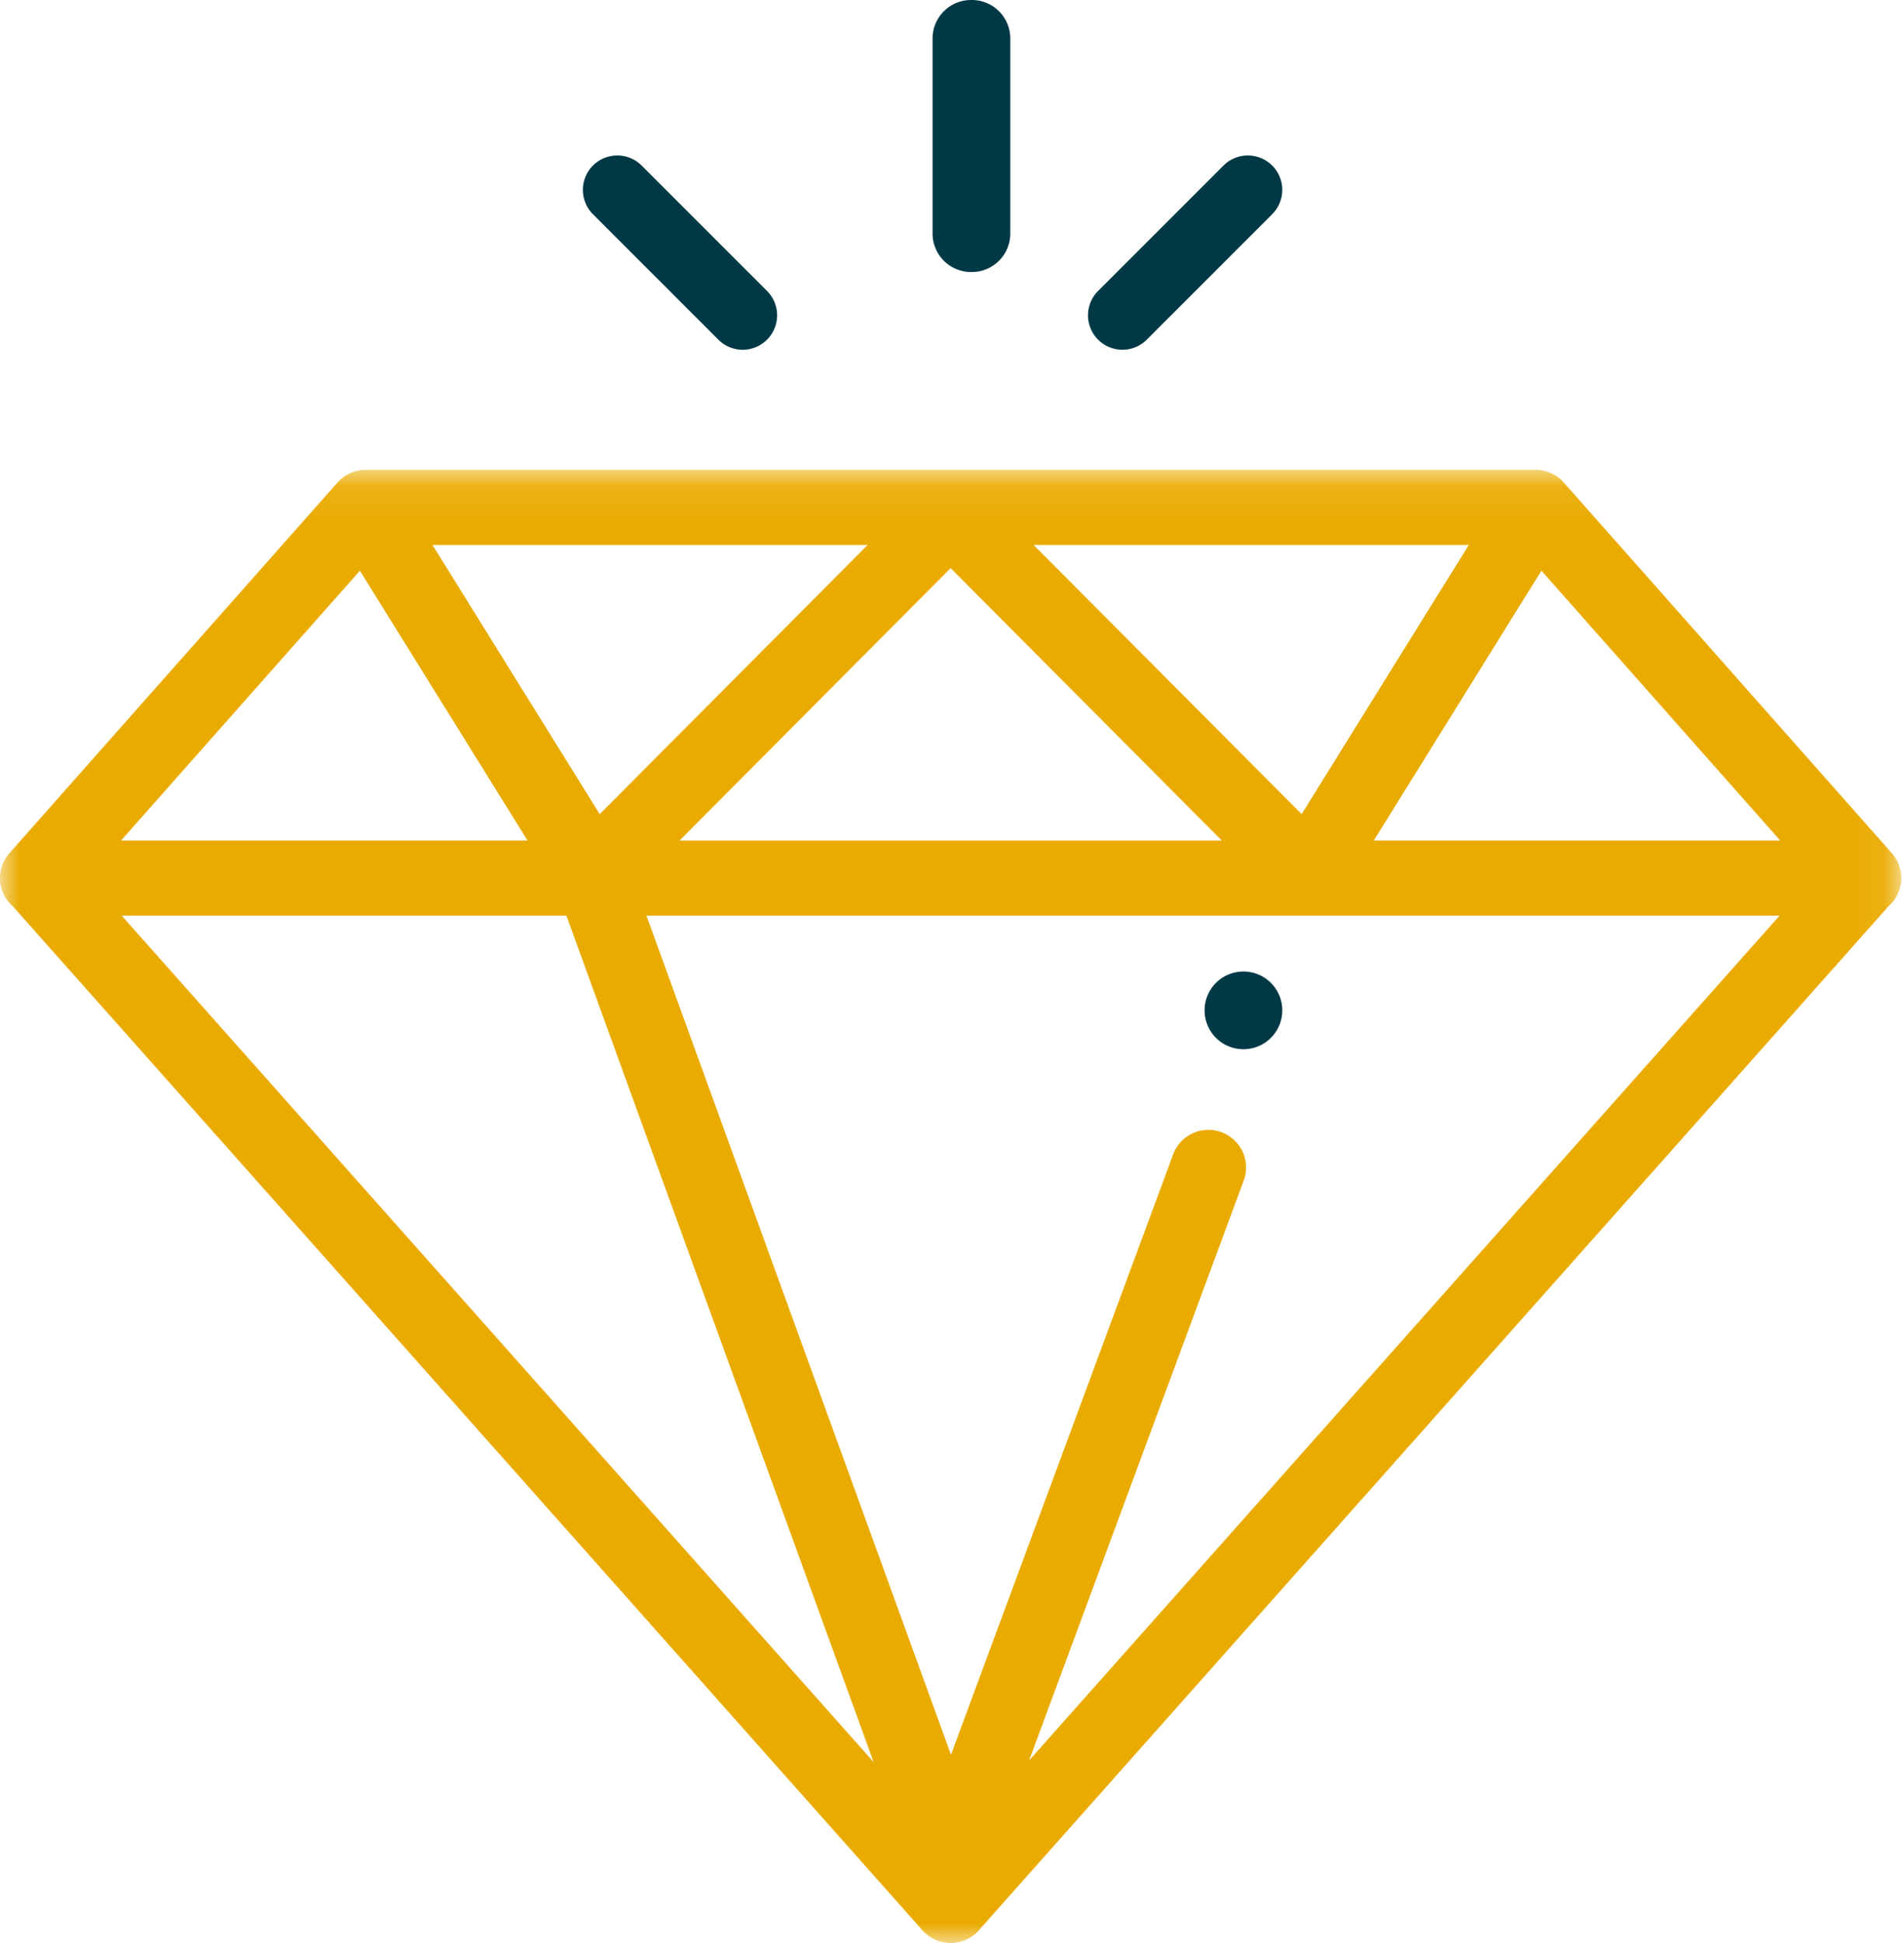 <svg xmlns="http://www.w3.org/2000/svg" xmlns:xlink="http://www.w3.org/1999/xlink" width="49" height="50" viewBox="0 0 49 50"><defs><path id="a" d="M48.93.089V38H.007V.089z"/></defs><g fill="none" fill-rule="evenodd"><g transform="translate(0 12)"><mask id="b" fill="#fff"><use xlink:href="#a"/></mask><path fill="#EAAB00" d="M9.262 2.686l4.314 6.943H3.116l6.146-6.943zm26.093 6.943l4.314-6.943 6.145 6.943h-10.46zm-3.92 7.506a.968.968 0 0 0-1.244.572l-5.717 15.449-7.837-21.593h29.16l-19.313 21.74 5.524-14.926a.967.967 0 0 0-.573-1.242zm-16.858-5.572l7.905 21.78-19.35-21.78h11.445zM26.6 2.023h11.2L33.498 8.95 26.6 2.023zM15.433 8.95L11.13 2.023h11.2L15.434 8.95zm9.032-6.33l6.978 7.01H17.488l6.977-7.01zm24.223 7.336L40.244.416a.969.969 0 0 0-.726-.327H9.412a.969.969 0 0 0-.725.326L.243 9.955a.966.966 0 0 0 .092 1.372l.006.007 23.4 26.34a.969.969 0 0 0 1.449 0l23.4-26.34.006-.007a.967.967 0 0 0 .092-1.371z" mask="url(#b)"/></g><path fill="#003946" d="M25 7a.99.99 0 0 0 1-.979V.98A.99.99 0 0 0 25 0a.99.99 0 0 0-1 .979V6.02A.99.99 0 0 0 25 7m3.886 2a.884.884 0 0 0 .627-.26l3.227-3.227a.886.886 0 0 0-1.253-1.253L28.26 7.487A.886.886 0 0 0 28.886 9m-10.399-.26a.883.883 0 0 0 1.253 0 .886.886 0 0 0 0-1.253L16.513 4.26a.886.886 0 0 0-1.253 1.253l3.227 3.227M32 25a1 1 0 1 1 0 2 1 1 0 0 1 0-2"/></g></svg>